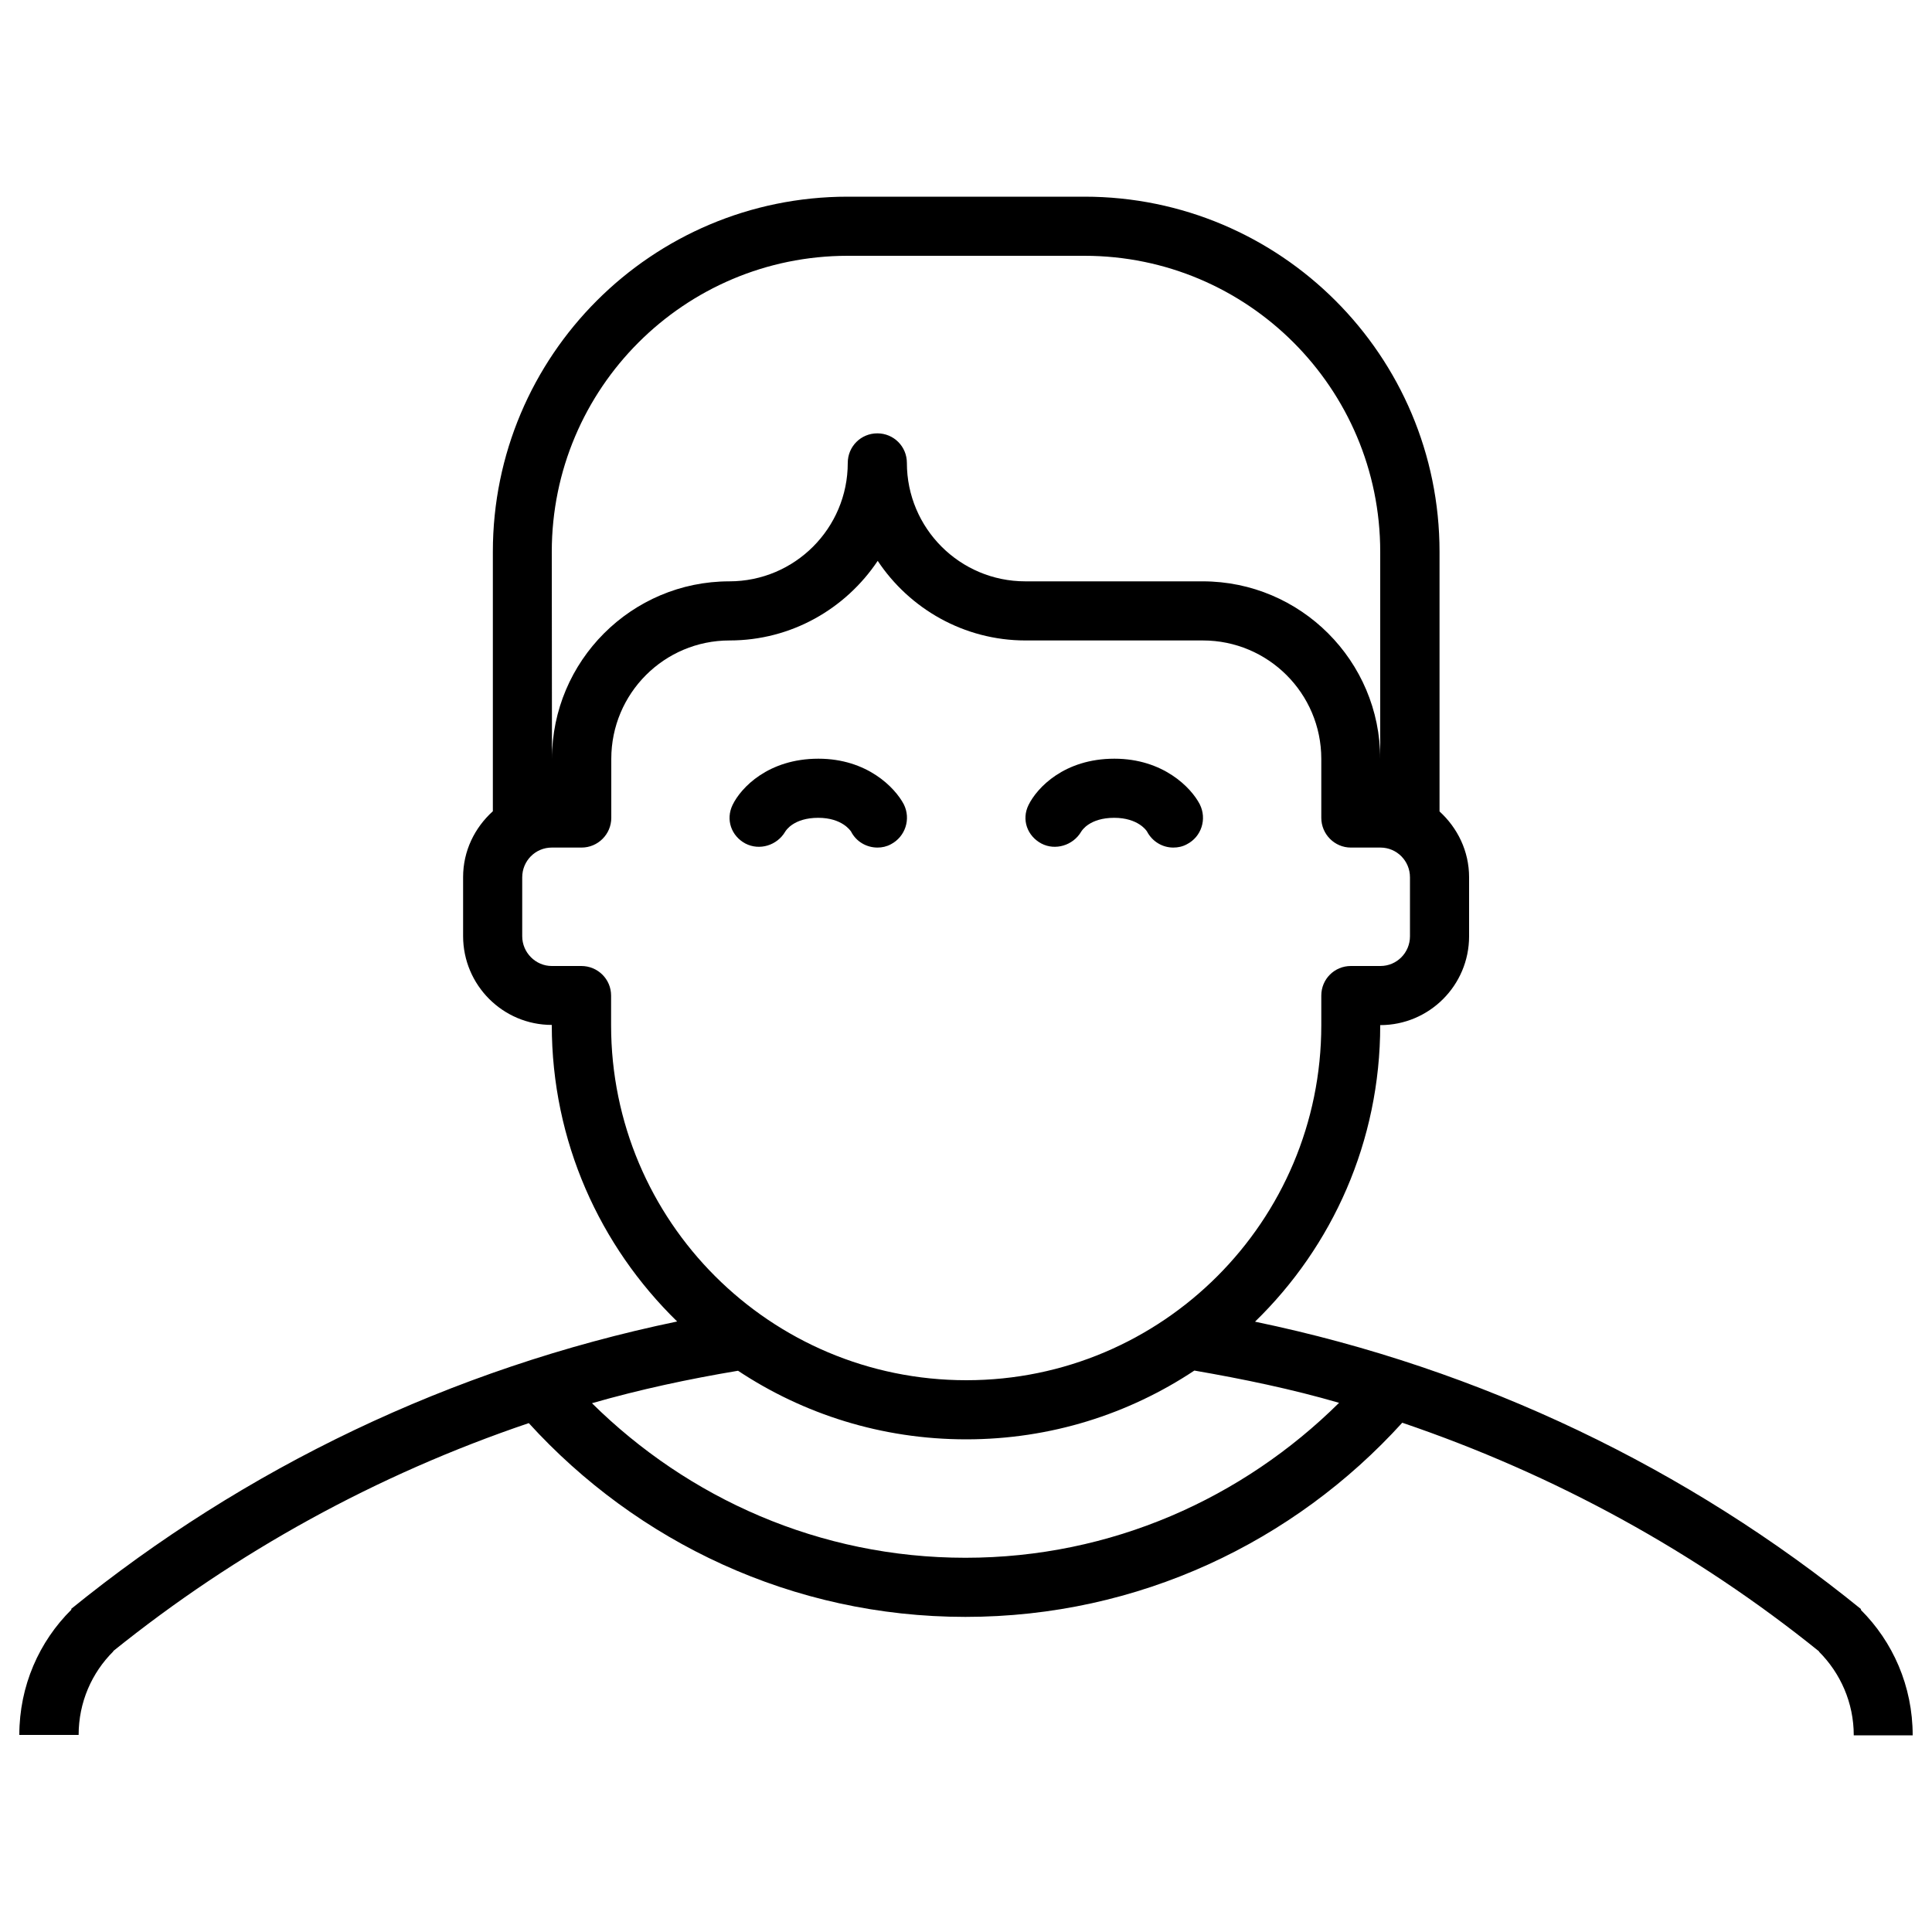 <svg version="1.1" xmlns="http://www.w3.org/2000/svg" xmlns:xlink="http://www.w3.org/1999/xlink" x="0px" y="0px" viewBox="0 0 1000 1000" enable-background="new 0 0 1000 1000" xml:space="preserve">
<g><path d="M285.6,285.6c0-84.6,68.6-153.2,153.2-153.2h122.5c84.5,0,153.1,68.6,153.1,153.2v107.2c0-50.7-41.2-91.9-91.9-91.9h-91.8c-33.9,0-61.3-27.5-61.3-61.3c0-8.5-6.8-15.3-15.3-15.3c-8.5,0-15.3,6.8-15.3,15.3c0,33.8-27.4,61.3-61.3,61.3c-50.6,0-91.8,41.2-91.8,91.9L285.6,285.6L285.6,285.6z M316.3,530.6v-15.3c0-8.5-6.9-15.3-15.4-15.3h-15.3c-8.4,0-15.3-7-15.3-15.4v-30.5c0-8.5,6.8-15.4,15.3-15.4H301c8.5,0,15.4-6.9,15.4-15.4v-30.5c0-33.9,27.4-61.3,61.2-61.3c32,0,60.1-16.4,76.7-41.2c16.4,24.7,44.6,41.2,76.5,41.2h91.8c33.8,0,61.3,27.4,61.3,61.3v30.5c0,8.5,6.9,15.4,15.3,15.4h15.3c8.5,0,15.3,6.9,15.3,15.4v30.5c0,8.5-6.8,15.4-15.3,15.4h-15.3c-8.5,0-15.3,6.8-15.3,15.3v15.3c0,101.5-82.3,183.8-183.7,183.8C398.6,714.4,316.3,632.1,316.3,530.6 M500.1,745c43.7,0,84.2-13.1,118.1-35.6c25.4,4.4,50.5,9.6,74.9,16.7c-49.8,49.3-117.8,80.2-193.4,80.2c-75.5,0-143.5-30.8-193.3-80c24.7-7.1,49.9-12.5,75.6-16.8C415.8,731.9,456.3,745,500.1,745 M963.1,833.2l0.2-0.3c-89.5-72.7-196.6-124.5-313.7-148.8c40-38.9,64.8-93.2,64.8-153.5c25.4,0,46-20.6,46-46v-30.5c0-13.6-6-25.6-15.3-34.1V285.6c0-101.5-82.3-183.8-183.8-183.8H438.8c-101.5,0-183.7,82.3-183.7,183.8v134.3c-9.4,8.5-15.4,20.5-15.4,34.1v30.5c0,25.4,20.6,46,45.9,46c0,60.3,24.9,114.5,64.9,153.5c-117.1,24.3-224.2,76.1-313.7,148.8l0.2,0.3c-16.7,16.5-27,39.5-27,64.9h30.7c0-16.9,6.8-32.2,18-43.3l-0.1-0.1c63.6-51.2,136.2-91.3,215.1-118C329.6,798,410,836.9,499.7,836.9c89.7,0,170.2-38.9,226.1-100.5c79.2,26.9,152.1,67,215.8,118.4l-0.1,0.1c11.1,11.1,18,26.4,18,43.3H990C990,872.7,979.7,849.7,963.1,833.2 M385.8,436.6c7.3,3.8,16.4,1,20.6-6.1c0.4-0.7,4.5-7.2,17.1-7.2c12.4,0,16.7,6.7,17,7.1c2.7,5.3,8.1,8.3,13.7,8.3c2.3,0,4.7-0.5,6.9-1.7c7.5-3.9,10.5-13.1,6.7-20.7c-4.6-8.7-19-23.6-44.2-23.6c-25.9,0-40.1,15-44.4,23.9C375.5,424.2,378.5,432.7,385.8,436.6 M539,436.6c7.2,3.8,16.4,1,20.6-6.1c0.4-0.7,4.5-7.2,17.1-7.2c12.4,0,16.8,6.7,17,7.1c2.8,5.3,8.1,8.3,13.6,8.3c2.4,0,4.8-0.5,7-1.7c7.6-3.9,10.5-13.1,6.7-20.7c-4.5-8.7-19-23.6-44.2-23.6c-25.9,0-40,15-44.4,23.9C528.6,424.2,531.7,432.7,539,436.6"/></g>
</svg>